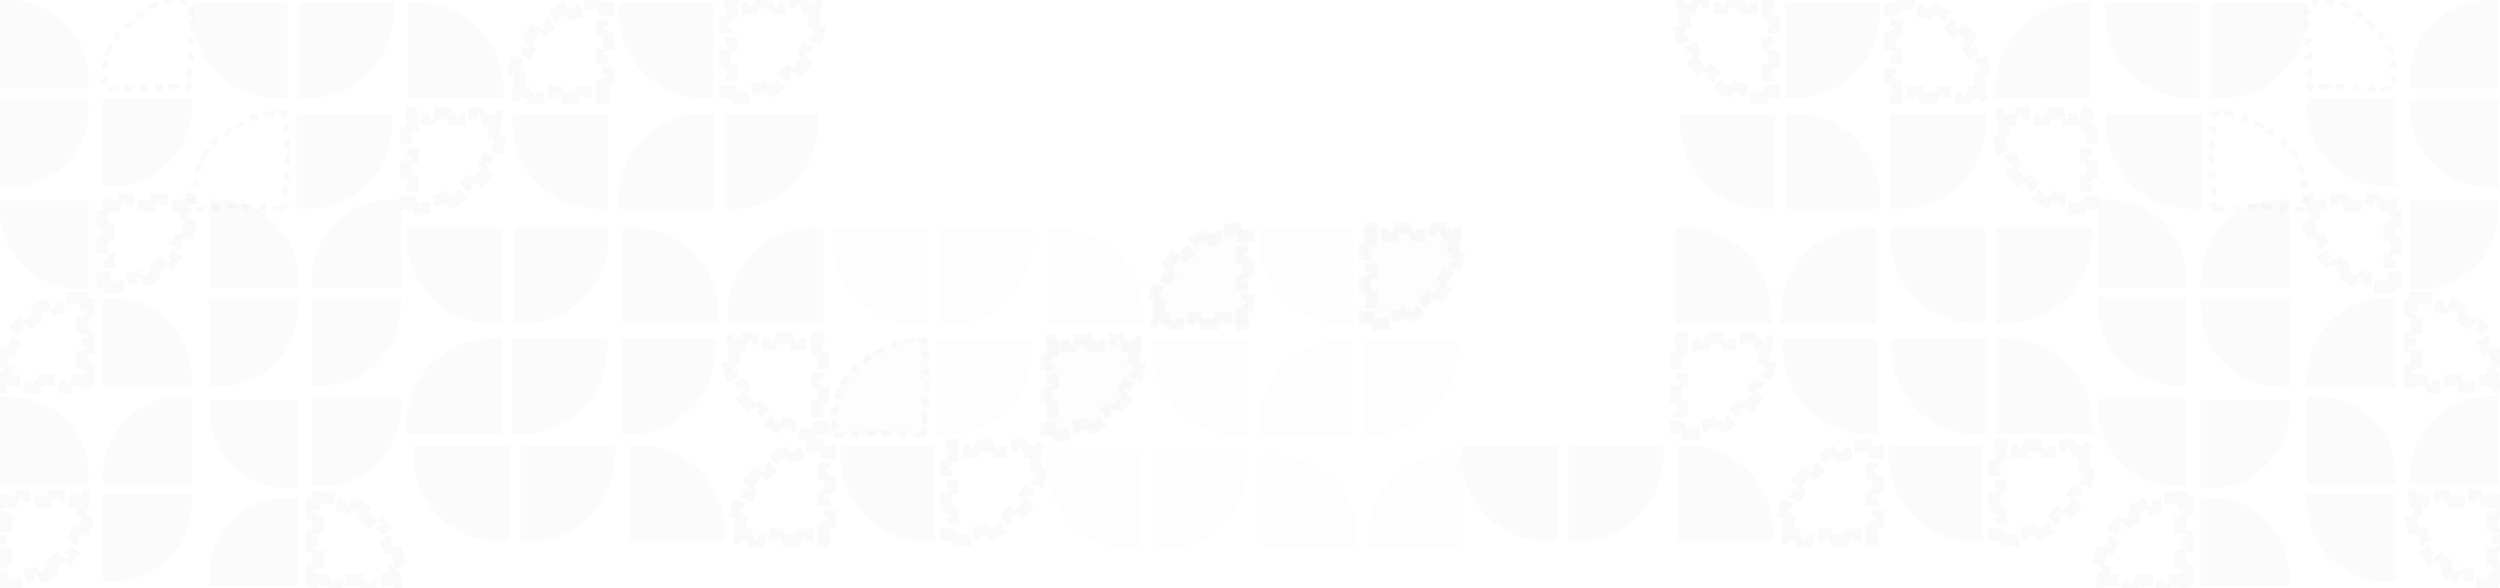 <svg width="1016" height="239" viewBox="0 0 1016 239" fill="none" xmlns="http://www.w3.org/2000/svg">
<g style="mix-blend-mode:plus-lighter" opacity="0.2">
<path fill-rule="evenodd" clip-rule="evenodd" d="M121.074 202.092L121.074 238.194L84.972 238.194L84.972 234.326C84.972 216.523 99.404 202.092 117.206 202.092L121.074 202.092Z" fill="#A3A3A3" fill-opacity="0.2"/>
<path fill-rule="evenodd" clip-rule="evenodd" d="M121.074 198.569L121.074 162.467L84.972 162.467L84.972 166.335C84.972 184.138 99.404 198.569 117.206 198.569L121.074 198.569Z" fill="#A3A3A3" fill-opacity="0.2"/>
<path fill-rule="evenodd" clip-rule="evenodd" d="M84.972 157.184L84.972 121.522L121.074 121.522L121.074 125.343C121.074 142.928 106.643 157.184 88.84 157.184L84.972 157.184Z" fill="#A3A3A3" fill-opacity="0.2"/>
<path fill-rule="evenodd" clip-rule="evenodd" d="M84.972 81.018L84.972 117.12L121.074 117.12L121.074 113.252C121.074 95.449 106.643 81.018 88.84 81.018L84.972 81.018Z" fill="#A3A3A3" fill-opacity="0.2"/>
<path fill-rule="evenodd" clip-rule="evenodd" d="M162.899 81.018L162.899 117.12L126.797 117.12L126.797 113.252C126.797 95.449 141.229 81.018 159.031 81.018L162.899 81.018Z" fill="#A3A3A3" fill-opacity="0.2"/>
<path fill-rule="evenodd" clip-rule="evenodd" d="M126.798 156.744L126.798 120.642L162.9 120.642L162.9 124.51C162.9 142.312 148.468 156.744 130.666 156.744L126.798 156.744Z" fill="#A3A3A3" fill-opacity="0.2"/>
<path fill-rule="evenodd" clip-rule="evenodd" d="M126.798 197.689L126.798 162.027L162.9 162.027L162.9 165.848C162.9 183.433 148.468 197.689 130.666 197.689L126.798 197.689Z" fill="#A3A3A3" fill-opacity="0.2"/>
<path d="M126.798 235.694L128.603 235.694L128.603 236.388L129.298 236.388L129.298 238.194L132.213 238.194L132.213 235.694L135.823 235.694L135.823 238.194L139.434 238.194L139.434 235.694L143.044 235.694L143.044 238.194L146.654 238.194L146.654 235.694L150.265 235.694L150.265 238.194L153.874 238.194L153.874 235.694L157.484 235.694L157.484 238.194L160.4 238.194L160.4 237.226L161.095 237.226L161.095 235.694L162.9 235.694L162.9 235.293L160.4 235.293L160.4 234.326C160.4 233.671 160.379 233.021 160.337 232.377L162.829 232.216C162.737 230.795 162.554 229.4 162.284 228.035L159.834 228.52C159.58 227.237 159.243 225.983 158.83 224.764L161.196 223.961C160.741 222.621 160.2 221.321 159.58 220.066L157.341 221.174C156.764 220.006 156.113 218.881 155.394 217.806L157.469 216.417C156.685 215.246 155.826 214.129 154.899 213.073L153.022 214.721C152.166 213.746 151.246 212.826 150.271 211.97L151.918 210.092C150.862 209.165 149.746 208.305 148.574 207.521L147.185 209.598C146.11 208.879 144.986 208.227 143.818 207.65L144.924 205.411C143.67 204.791 142.371 204.248 141.031 203.794L140.228 206.162C139.009 205.748 137.755 205.412 136.472 205.158L136.956 202.707C135.591 202.437 134.196 202.254 132.775 202.162L132.615 204.654C132.132 204.623 131.646 204.603 131.156 204.596L130.666 204.592L129.699 204.592L129.699 202.092L129.298 202.092L129.298 203.896L127.765 203.896L127.765 204.592L126.798 204.592L126.798 207.507L129.298 207.507L129.298 211.117L126.798 211.117L126.798 214.727L129.298 214.727L129.298 218.338L126.798 218.338L126.798 221.948L129.298 221.948L129.298 225.558L126.798 225.558L126.798 229.168L129.298 229.168L129.298 232.778L126.798 232.778L126.798 235.694Z" stroke="#A3A3A3" stroke-opacity="0.3" stroke-width="5" stroke-dasharray="4 4"/>
<path d="M36.102 154.685L34.297 154.685L34.297 155.379L33.602 155.379L33.602 157.185L30.687 157.185L30.687 154.685L27.077 154.685L27.077 157.185L23.466 157.185L23.466 154.685L19.856 154.685L19.856 157.185L16.246 157.185L16.246 154.685L12.635 154.685L12.635 157.185L9.026 157.185L9.026 154.685L5.416 154.685L5.416 157.185L2.5 157.185L2.5 156.217L1.805 156.217L1.805 154.685L-0 154.685L-0 154.283L2.5 154.283L2.5 153.316C2.5 152.661 2.521 152.011 2.563 151.367L0.071 151.206C0.163 149.785 0.346 148.39 0.616 147.025L3.066 147.511C3.32 146.227 3.656 144.973 4.07 143.755L1.704 142.951C2.158 141.611 2.7 140.311 3.32 139.057L5.559 140.164C6.136 138.997 6.787 137.872 7.506 136.797L5.431 135.407C6.215 134.236 7.074 133.119 8 132.064L9.877 133.712C10.734 132.736 11.653 131.816 12.629 130.96L10.982 129.082C12.038 128.155 13.154 127.296 14.326 126.512L15.715 128.589C16.79 127.869 17.914 127.217 19.081 126.641L17.976 124.401C19.23 123.782 20.529 123.239 21.869 122.784L22.672 125.152C23.891 124.739 25.145 124.402 26.428 124.148L25.944 121.697C27.308 121.427 28.704 121.244 30.125 121.152L30.285 123.645C30.768 123.613 31.254 123.594 31.744 123.586L32.234 123.582L33.201 123.582L33.201 121.082L33.602 121.082L33.602 122.887L35.135 122.887L35.135 123.582L36.102 123.582L36.102 126.497L33.602 126.497L33.602 130.107L36.102 130.107L36.102 133.718L33.602 133.718L33.602 137.328L36.102 137.328L36.102 140.939L33.602 140.939L33.602 144.549L36.102 144.549L36.102 148.158L33.602 148.158L33.602 151.769L36.102 151.769L36.102 154.685Z" stroke="#A3A3A3" stroke-opacity="0.3" stroke-width="5" stroke-dasharray="4 4"/>
<path fill-rule="evenodd" clip-rule="evenodd" d="M36.102 117.56L36.102 81.458L-2.13101e-05 81.458L-2.14792e-05 85.326C-2.22574e-05 103.128 14.432 117.56 32.234 117.56L36.102 117.56Z" fill="#A3A3A3" fill-opacity="0.2"/>
<path fill-rule="evenodd" clip-rule="evenodd" d="M0 76.175L1.55883e-06 40.513L36.102 40.513L36.102 44.334C36.102 61.919 21.67 76.175 3.868 76.175L0 76.175Z" fill="#A3A3A3" fill-opacity="0.2"/>
<path fill-rule="evenodd" clip-rule="evenodd" d="M0 0.008L-1.57807e-06 36.11L36.102 36.11L36.102 32.242C36.102 14.44 21.67 0.008 3.868 0.008L0 0.008Z" fill="#A3A3A3" fill-opacity="0.2"/>
<path d="M77.928 34.305L76.928 34.305L76.928 35.111L76.123 35.111L76.123 36.111L72.513 36.111L72.513 35.111L68.902 35.111L68.902 36.111L65.292 36.111L65.292 35.111L61.682 35.111L61.682 36.111L58.071 36.111L58.071 35.111L54.461 35.111L54.461 36.111L50.852 36.111L50.852 35.111L47.241 35.111L47.241 36.111L43.631 36.111L43.631 35.111L41.825 35.111L41.825 33.209L42.825 33.209L42.825 32.242C42.825 31.555 42.848 30.873 42.892 30.197L41.897 30.132C41.988 28.711 42.171 27.316 42.441 25.951L43.42 26.146C43.687 24.797 44.041 23.479 44.476 22.198L43.529 21.877C43.984 20.537 44.526 19.237 45.145 17.983L46.04 18.425C46.646 17.199 47.33 16.018 48.086 14.889L47.257 14.333C48.041 13.162 48.9 12.045 49.826 10.989L50.576 11.648C51.476 10.623 52.441 9.657 53.466 8.758L52.808 8.008C53.864 7.081 54.98 6.222 56.151 5.438L56.706 6.269C57.835 5.513 59.017 4.828 60.243 4.222L59.802 3.327C61.056 2.708 62.355 2.165 63.694 1.71L64.016 2.657C65.296 2.223 66.614 1.87 67.963 1.603L67.769 0.623C69.134 0.353 70.529 0.17 71.95 0.078L72.014 1.073C72.521 1.041 73.031 1.02 73.545 1.012L74.06 1.008L75.026 1.008L75.026 0.008L76.928 0.008L76.928 1.813L77.928 1.813L77.928 5.423L76.928 5.423L76.928 9.033L77.928 9.033L77.928 12.644L76.928 12.644L76.928 16.254L77.928 16.254L77.928 19.864L76.928 19.864L76.928 23.475L77.928 23.475L77.928 27.084L76.928 27.084L76.928 30.695L77.928 30.695L77.928 34.305Z" stroke="#A3A3A3" stroke-opacity="0.3" stroke-width="2" stroke-dasharray="4 4"/>
<path fill-rule="evenodd" clip-rule="evenodd" d="M41.826 75.734L41.826 39.632L77.928 39.632L77.928 43.5C77.928 61.303 63.496 75.734 45.694 75.734L41.826 75.734Z" fill="#A3A3A3" fill-opacity="0.2"/>
<path d="M1.46881e-06 203.711L1.805 203.711L1.805 203.016L2.5 203.016L2.5 201.211L5.415 201.211L5.415 203.711L9.025 203.711L9.025 201.211L12.636 201.211L12.636 203.711L16.246 203.711L16.246 201.211L19.856 201.211L19.856 203.711L23.467 203.711L23.467 201.211L27.076 201.211L27.076 203.711L30.686 203.711L30.686 201.211L33.602 201.211L33.602 202.178L34.297 202.178L34.297 203.711L36.102 203.711L36.102 204.112L33.602 204.112L33.602 205.079C33.602 205.734 33.581 206.384 33.539 207.028L36.031 207.189C35.939 208.61 35.756 210.005 35.486 211.37L33.036 210.884C32.782 212.168 32.446 213.422 32.032 214.64L34.398 215.444C33.944 216.784 33.402 218.084 32.782 219.339L30.543 218.231C29.966 219.398 29.315 220.523 28.596 221.598L30.671 222.988C29.887 224.159 29.028 225.276 28.102 226.332L26.225 224.683C25.368 225.659 24.448 226.579 23.473 227.435L25.12 229.313C24.064 230.24 22.948 231.099 21.776 231.883L20.387 229.806C19.312 230.526 18.188 231.178 17.02 231.755L18.126 233.994C16.872 234.613 15.573 235.156 14.233 235.611L13.43 233.243C12.211 233.656 10.958 233.993 9.674 234.247L10.158 236.698C8.794 236.968 7.398 237.151 5.978 237.243L5.817 234.751C5.334 234.782 4.848 234.801 4.358 234.809L3.868 234.813L2.901 234.813L2.901 237.313L2.5 237.313L2.5 235.508L0.967 235.508L0.967 234.813L1.09278e-07 234.813L2.36699e-07 231.898L2.5 231.898L2.5 228.288L3.94512e-07 228.288L5.52326e-07 224.677L2.5 224.677L2.5 221.067L7.10139e-07 221.067L8.67953e-07 217.457L2.5 217.457L2.5 213.846L1.02577e-06 213.846L1.18354e-06 210.237L2.5 210.237L2.5 206.627L1.34135e-06 206.627L1.46881e-06 203.711Z" stroke="#A3A3A3" stroke-opacity="0.3" stroke-width="5" stroke-dasharray="4 4"/>
<path fill-rule="evenodd" clip-rule="evenodd" d="M0 161.147L-1.55883e-06 196.808L36.102 196.808L36.102 192.988C36.102 175.402 21.67 161.147 3.868 161.147L0 161.147Z" fill="#A3A3A3" fill-opacity="0.2"/>
<path fill-rule="evenodd" clip-rule="evenodd" d="M77.928 161.147L77.928 196.808L41.826 196.808L41.826 192.988C41.826 175.402 56.257 161.147 74.06 161.147L77.928 161.147Z" fill="#A3A3A3" fill-opacity="0.2"/>
<path fill-rule="evenodd" clip-rule="evenodd" d="M41.826 236.433L41.826 200.771L77.928 200.771L77.928 204.592C77.928 222.177 63.496 236.433 45.694 236.433L41.826 236.433Z" fill="#A3A3A3" fill-opacity="0.2"/>
<path d="M41.826 83.517L43.63 83.517L43.63 83.247L44.326 83.247L44.326 81.017L47.241 81.017L47.241 83.517L50.851 83.517L50.851 81.017L54.461 81.017L54.461 83.517L58.072 83.517L58.072 81.017L61.682 81.017L61.682 83.517L65.293 83.517L65.293 81.017L68.902 81.017L68.902 83.517L72.512 83.517L72.512 81.017L75.428 81.017L75.428 81.972L76.123 81.972L76.123 83.517L77.928 83.517L77.928 83.883L75.428 83.883L75.428 84.839C75.428 85.488 75.407 86.133 75.365 86.771L77.856 86.936C77.763 88.348 77.578 89.734 77.305 91.09L74.856 90.595C74.6 91.868 74.26 93.11 73.842 94.317L76.204 95.133C75.744 96.462 75.198 97.751 74.573 98.994L72.342 97.871C71.762 99.024 71.106 100.134 70.382 101.196L72.447 102.605C71.658 103.762 70.793 104.863 69.862 105.905L68.001 104.239C67.142 105.2 66.22 106.105 65.242 106.948L66.873 108.842C65.816 109.752 64.698 110.595 63.527 111.365L62.155 109.277C61.081 109.983 59.958 110.622 58.792 111.187L59.882 113.435C58.632 114.042 57.337 114.572 56.002 115.016L55.212 112.644C53.999 113.049 52.75 113.378 51.471 113.627L51.947 116.079C50.59 116.342 49.203 116.521 47.791 116.611L47.633 114.118C47.153 114.148 46.668 114.168 46.181 114.176L45.694 114.179L44.727 114.179L44.727 116.679L44.326 116.679L44.326 114.451L42.792 114.451L42.792 114.179L41.826 114.179L41.826 109.993L44.326 109.993L44.326 105.535L41.826 105.535L41.826 101.078L44.326 101.078L44.326 96.62L41.826 96.62L41.826 92.162L44.326 92.162L44.326 87.704L41.826 87.704L41.826 83.517Z" stroke="#A3A3A3" stroke-opacity="0.3" stroke-width="5" stroke-dasharray="4 4"/>
<path fill-rule="evenodd" clip-rule="evenodd" d="M41.826 121.082L41.826 157.184L77.928 157.184L77.928 153.316C77.928 135.514 63.496 121.082 45.694 121.082L41.826 121.082Z" fill="#A3A3A3" fill-opacity="0.2"/>
</g>
<g style="mix-blend-mode:plus-lighter" opacity="0.2">
<path fill-rule="evenodd" clip-rule="evenodd" d="M894.424 202.092L894.424 238.194L930.526 238.194L930.526 234.326C930.526 216.523 916.094 202.092 898.292 202.092L894.424 202.092Z" fill="#A3A3A3" fill-opacity="0.2"/>
<path fill-rule="evenodd" clip-rule="evenodd" d="M894.424 198.569L894.424 162.467L930.526 162.467L930.526 166.335C930.526 184.138 916.094 198.569 898.292 198.569L894.424 198.569Z" fill="#A3A3A3" fill-opacity="0.2"/>
<path fill-rule="evenodd" clip-rule="evenodd" d="M930.526 157.184L930.526 121.522L894.424 121.522L894.424 125.343C894.424 142.928 908.855 157.184 926.658 157.184L930.526 157.184Z" fill="#A3A3A3" fill-opacity="0.2"/>
<path fill-rule="evenodd" clip-rule="evenodd" d="M930.526 81.018L930.526 117.12L894.424 117.12L894.424 113.252C894.424 95.449 908.855 81.018 926.658 81.018L930.526 81.018Z" fill="#A3A3A3" fill-opacity="0.2"/>
<path fill-rule="evenodd" clip-rule="evenodd" d="M852.599 81.018L852.599 117.12L888.701 117.12L888.701 113.252C888.701 95.449 874.269 81.018 856.467 81.018L852.599 81.018Z" fill="#A3A3A3" fill-opacity="0.2"/>
<path fill-rule="evenodd" clip-rule="evenodd" d="M888.7 156.744L888.7 120.642L852.598 120.642L852.598 124.51C852.598 142.312 867.03 156.744 884.832 156.744L888.7 156.744Z" fill="#A3A3A3" fill-opacity="0.2"/>
<path fill-rule="evenodd" clip-rule="evenodd" d="M888.7 197.689L888.7 162.027L852.598 162.027L852.598 165.848C852.598 183.433 867.03 197.689 884.832 197.689L888.7 197.689Z" fill="#A3A3A3" fill-opacity="0.2"/>
<path d="M888.7 235.694L886.896 235.694L886.896 236.388L886.2 236.388L886.2 238.194L883.285 238.194L883.285 235.694L879.675 235.694L879.675 238.194L876.064 238.194L876.064 235.694L872.454 235.694L872.454 238.194L868.844 238.194L868.844 235.694L865.233 235.694L865.233 238.194L861.624 238.194L861.624 235.694L858.014 235.694L858.014 238.194L855.098 238.194L855.098 237.226L854.403 237.226L854.403 235.694L852.598 235.694L852.598 235.293L855.098 235.293L855.098 234.326C855.098 233.671 855.12 233.021 855.161 232.377L852.669 232.216C852.761 230.795 852.944 229.4 853.214 228.035L855.664 228.52C855.918 227.237 856.255 225.983 856.668 224.764L854.302 223.961C854.757 222.621 855.298 221.321 855.918 220.066L858.157 221.174C858.734 220.006 859.385 218.881 860.104 217.806L858.029 216.417C858.813 215.246 859.672 214.129 860.599 213.073L862.476 214.721C863.332 213.746 864.252 212.826 865.228 211.97L863.58 210.092C864.636 209.165 865.752 208.305 866.924 207.521L868.313 209.598C869.388 208.879 870.512 208.227 871.68 207.65L870.574 205.411C871.828 204.791 873.127 204.248 874.467 203.794L875.271 206.162C876.489 205.748 877.743 205.412 879.026 205.158L878.542 202.707C879.907 202.437 881.302 202.254 882.723 202.162L882.883 204.654C883.366 204.623 883.852 204.603 884.342 204.596L884.832 204.592L885.799 204.592L885.799 202.092L886.2 202.092L886.2 203.896L887.733 203.896L887.733 204.592L888.7 204.592L888.7 207.507L886.2 207.507L886.2 211.117L888.7 211.117L888.7 214.727L886.2 214.727L886.2 218.338L888.7 218.338L888.7 221.948L886.2 221.948L886.2 225.558L888.7 225.558L888.7 229.168L886.2 229.168L886.2 232.778L888.7 232.778L888.7 235.694Z" stroke="#A3A3A3" stroke-opacity="0.3" stroke-width="5" stroke-dasharray="4 4"/>
<path d="M979.396 154.685L981.201 154.685L981.201 155.379L981.896 155.379L981.896 157.185L984.811 157.185L984.811 154.685L988.421 154.685L988.421 157.185L992.032 157.185L992.032 154.685L995.642 154.685L995.642 157.185L999.252 157.185L999.252 154.685L1002.86 154.685L1002.86 157.185L1006.47 157.185L1006.47 154.685L1010.08 154.685L1010.08 157.185L1013 157.185L1013 156.217L1013.69 156.217L1013.69 154.685L1015.5 154.685L1015.5 154.283L1013 154.283L1013 153.316C1013 152.661 1012.98 152.011 1012.94 151.367L1015.43 151.206C1015.34 149.785 1015.15 148.39 1014.88 147.025L1012.43 147.511C1012.18 146.227 1011.84 144.973 1011.43 143.755L1013.79 142.951C1013.34 141.611 1012.8 140.311 1012.18 139.057L1009.94 140.164C1009.36 138.997 1008.71 137.872 1007.99 136.797L1010.07 135.407C1009.28 134.236 1008.42 133.119 1007.5 132.064L1005.62 133.712C1004.76 132.736 1003.84 131.816 1002.87 130.96L1004.52 129.082C1003.46 128.155 1002.34 127.296 1001.17 126.512L999.783 128.589C998.708 127.869 997.584 127.217 996.417 126.641L997.522 124.401C996.268 123.782 994.969 123.239 993.629 122.784L992.826 125.152C991.607 124.739 990.354 124.402 989.07 124.148L989.554 121.697C988.19 121.427 986.794 121.244 985.374 121.152L985.213 123.645C984.73 123.613 984.244 123.594 983.754 123.586L983.264 123.582L982.297 123.582L982.297 121.082L981.896 121.082L981.896 122.887L980.363 122.887L980.363 123.582L979.396 123.582L979.396 126.497L981.896 126.497L981.896 130.107L979.396 130.107L979.396 133.718L981.896 133.718L981.896 137.328L979.396 137.328L979.396 140.939L981.896 140.939L981.896 144.549L979.396 144.549L979.396 148.158L981.896 148.158L981.896 151.769L979.396 151.769L979.396 154.685Z" stroke="#A3A3A3" stroke-opacity="0.3" stroke-width="5" stroke-dasharray="4 4"/>
<path fill-rule="evenodd" clip-rule="evenodd" d="M979.396 117.56L979.396 81.458L1015.5 81.458L1015.5 85.326C1015.5 103.128 1001.07 117.56 983.264 117.56L979.396 117.56Z" fill="#A3A3A3" fill-opacity="0.2"/>
<path fill-rule="evenodd" clip-rule="evenodd" d="M1015.5 76.175L1015.5 40.513L979.396 40.513L979.396 44.334C979.396 61.919 993.828 76.175 1011.63 76.175L1015.5 76.175Z" fill="#A3A3A3" fill-opacity="0.2"/>
<path fill-rule="evenodd" clip-rule="evenodd" d="M1015.5 0.008L1015.5 36.11L979.396 36.11L979.396 32.242C979.396 14.44 993.828 0.008 1011.63 0.008L1015.5 0.008Z" fill="#A3A3A3" fill-opacity="0.2"/>
<path d="M937.57 34.305L938.57 34.305L938.57 35.111L939.375 35.111L939.375 36.111L942.985 36.111L942.985 35.111L946.596 35.111L946.596 36.111L950.206 36.111L950.206 35.111L953.816 35.111L953.816 36.111L957.427 36.111L957.427 35.111L961.037 35.111L961.037 36.111L964.646 36.111L964.646 35.111L968.257 35.111L968.257 36.111L971.867 36.111L971.867 35.111L973.673 35.111L973.673 33.209L972.673 33.209L972.673 32.242C972.673 31.555 972.65 30.873 972.606 30.197L973.602 30.132C973.51 28.711 973.327 27.316 973.057 25.951L972.078 26.146C971.811 24.797 971.457 23.479 971.022 22.198L971.969 21.877C971.514 20.537 970.972 19.237 970.353 17.983L969.458 18.425C968.852 17.199 968.168 16.018 967.412 14.889L968.241 14.333C967.457 13.162 966.599 12.045 965.672 10.989L964.922 11.648C964.022 10.623 963.057 9.657 962.032 8.758L962.69 8.008C961.634 7.081 960.518 6.222 959.347 5.438L958.792 6.269C957.663 5.513 956.481 4.828 955.255 4.222L955.696 3.327C954.442 2.708 953.143 2.165 951.804 1.71L951.482 2.657C950.202 2.223 948.884 1.87 947.535 1.603L947.729 0.623C946.364 0.353 944.969 0.17 943.548 0.078L943.484 1.073C942.977 1.041 942.467 1.02 941.953 1.012L941.438 1.008L940.472 1.008L940.472 0.008L938.57 0.008L938.57 1.813L937.57 1.813L937.57 5.423L938.57 5.423L938.57 9.033L937.57 9.033L937.57 12.644L938.57 12.644L938.57 16.254L937.57 16.254L937.57 19.864L938.57 19.864L938.57 23.475L937.57 23.475L937.57 27.084L938.57 27.084L938.57 30.695L937.57 30.695L937.57 34.305Z" stroke="#A3A3A3" stroke-opacity="0.3" stroke-width="2" stroke-dasharray="4 4"/>
<path fill-rule="evenodd" clip-rule="evenodd" d="M973.672 75.734L973.672 39.632L937.57 39.632L937.57 43.5C937.57 61.303 952.002 75.734 969.804 75.734L973.672 75.734Z" fill="#A3A3A3" fill-opacity="0.2"/>
<path d="M1015.5 203.711L1013.69 203.711L1013.69 203.016L1013 203.016L1013 201.211L1010.08 201.211L1010.08 203.711L1006.47 203.711L1006.47 201.211L1002.86 201.211L1002.86 203.711L999.252 203.711L999.252 201.211L995.642 201.211L995.642 203.711L992.031 203.711L992.031 201.211L988.422 201.211L988.422 203.711L984.812 203.711L984.812 201.211L981.896 201.211L981.896 202.178L981.201 202.178L981.201 203.711L979.396 203.711L979.396 204.112L981.896 204.112L981.896 205.079C981.896 205.734 981.917 206.384 981.959 207.028L979.467 207.189C979.559 208.61 979.742 210.005 980.012 211.37L982.462 210.884C982.716 212.168 983.052 213.422 983.466 214.64L981.1 215.444C981.554 216.784 982.096 218.084 982.716 219.339L984.955 218.231C985.532 219.398 986.183 220.523 986.902 221.598L984.827 222.988C985.611 224.159 986.47 225.276 987.396 226.332L989.273 224.683C990.13 225.659 991.05 226.579 992.025 227.435L990.378 229.313C991.434 230.24 992.55 231.099 993.722 231.883L995.111 229.806C996.186 230.526 997.31 231.178 998.478 231.755L997.372 233.994C998.626 234.613 999.925 235.156 1001.26 235.611L1002.07 233.243C1003.29 233.656 1004.54 233.993 1005.82 234.247L1005.34 236.698C1006.7 236.968 1008.1 237.151 1009.52 237.243L1009.68 234.751C1010.16 234.782 1010.65 234.801 1011.14 234.809L1011.63 234.813L1012.6 234.813L1012.6 237.313L1013 237.313L1013 235.508L1014.53 235.508L1014.53 234.813L1015.5 234.813L1015.5 231.898L1013 231.898L1013 228.288L1015.5 228.288L1015.5 224.677L1013 224.677L1013 221.067L1015.5 221.067L1015.5 217.457L1013 217.457L1013 213.846L1015.5 213.846L1015.5 210.237L1013 210.237L1013 206.627L1015.5 206.627L1015.5 203.711Z" stroke="#A3A3A3" stroke-opacity="0.3" stroke-width="5" stroke-dasharray="4 4"/>
<path fill-rule="evenodd" clip-rule="evenodd" d="M1015.5 161.147L1015.5 196.808L979.396 196.808L979.396 192.988C979.396 175.402 993.828 161.147 1011.63 161.147L1015.5 161.147Z" fill="#A3A3A3" fill-opacity="0.2"/>
<path fill-rule="evenodd" clip-rule="evenodd" d="M937.57 161.147L937.57 196.808L973.672 196.808L973.672 192.988C973.672 175.402 959.241 161.147 941.438 161.147L937.57 161.147Z" fill="#A3A3A3" fill-opacity="0.2"/>
<path fill-rule="evenodd" clip-rule="evenodd" d="M973.672 236.433L973.672 200.771L937.57 200.771L937.57 204.592C937.57 222.177 952.002 236.433 969.804 236.433L973.672 236.433Z" fill="#A3A3A3" fill-opacity="0.2"/>
<path d="M973.672 83.517L971.868 83.517L971.868 83.247L971.172 83.247L971.172 81.017L968.257 81.017L968.257 83.517L964.647 83.517L964.647 81.017L961.037 81.017L961.037 83.517L957.426 83.517L957.426 81.017L953.816 81.017L953.816 83.517L950.206 83.517L950.206 81.017L946.596 81.017L946.596 83.517L942.986 83.517L942.986 81.017L940.07 81.017L940.07 81.972L939.375 81.972L939.375 83.517L937.57 83.517L937.57 83.883L940.07 83.883L940.07 84.839C940.07 85.488 940.091 86.133 940.133 86.771L937.642 86.936C937.735 88.348 937.92 89.734 938.193 91.09L940.642 90.595C940.898 91.868 941.239 93.11 941.656 94.317L939.294 95.133C939.754 96.462 940.3 97.751 940.925 98.994L943.156 97.871C943.736 99.024 944.392 100.134 945.116 101.196L943.051 102.605C943.84 103.762 944.705 104.863 945.636 105.905L947.498 104.239C948.356 105.2 949.278 106.105 950.256 106.948L948.625 108.842C949.682 109.752 950.8 110.595 951.971 111.365L953.343 109.277C954.417 109.983 955.54 110.622 956.706 111.187L955.616 113.435C956.866 114.042 958.162 114.572 959.497 115.016L960.286 112.644C961.499 113.049 962.748 113.378 964.027 113.627L963.551 116.079C964.908 116.342 966.295 116.521 967.708 116.611L967.865 114.118C968.345 114.148 968.83 114.168 969.317 114.176L969.804 114.179L970.771 114.179L970.771 116.679L971.172 116.679L971.172 114.451L972.706 114.451L972.706 114.179L973.672 114.179L973.672 109.993L971.172 109.993L971.172 105.535L973.672 105.535L973.672 101.078L971.172 101.078L971.172 96.62L973.672 96.62L973.672 92.162L971.172 92.162L971.172 87.704L973.672 87.704L973.672 83.517Z" stroke="#A3A3A3" stroke-opacity="0.3" stroke-width="5" stroke-dasharray="4 4"/>
<path fill-rule="evenodd" clip-rule="evenodd" d="M973.672 121.082L973.672 157.184L937.57 157.184L937.57 153.316C937.57 135.514 952.002 121.082 969.804 121.082L973.672 121.082Z" fill="#A3A3A3" fill-opacity="0.2"/>
</g>
<g style="mix-blend-mode:plus-lighter" opacity="0.2">
<path fill-rule="evenodd" clip-rule="evenodd" d="M295.62 131.382H334.498V92.505H330.332C311.161 92.505 295.62 108.046 295.62 127.217V131.382Z" fill="#A3A3A3" fill-opacity="0.2"/>
<path fill-rule="evenodd" clip-rule="evenodd" d="M291.827 131.382H252.95V92.505H257.115C276.286 92.505 291.827 108.046 291.827 127.217V131.382Z" fill="#A3A3A3" fill-opacity="0.2"/>
<path fill-rule="evenodd" clip-rule="evenodd" d="M247.26 92.505H208.857V131.382H212.971C231.909 131.382 247.26 115.841 247.26 96.67V92.505Z" fill="#A3A3A3" fill-opacity="0.2"/>
<path fill-rule="evenodd" clip-rule="evenodd" d="M165.238 92.505H204.115V131.382H199.95C180.779 131.382 165.238 115.841 165.238 96.67V92.505Z" fill="#A3A3A3" fill-opacity="0.2"/>
<path fill-rule="evenodd" clip-rule="evenodd" d="M165.238 176.423H204.115V137.546H199.95C180.779 137.546 165.238 153.087 165.238 172.258V176.423Z" fill="#A3A3A3" fill-opacity="0.2"/>
<path fill-rule="evenodd" clip-rule="evenodd" d="M246.786 137.546H207.909V176.423H212.074C231.245 176.423 246.786 160.882 246.786 141.711V137.546Z" fill="#A3A3A3" fill-opacity="0.2"/>
<path fill-rule="evenodd" clip-rule="evenodd" d="M290.879 137.546H252.475V176.423H256.59C275.527 176.423 290.879 160.882 290.879 141.711V137.546Z" fill="#A3A3A3" fill-opacity="0.2"/>
<path d="M331.998 137.546V139.49H332.554V140.046H334.498V143.378H331.998V147.266H334.498V151.153H331.998V155.041H334.498V158.929H331.998V162.816H334.498V166.704H331.998V170.592H334.498V173.924H333.456V174.479H331.998V176.424H331.374V173.924H330.332C329.725 173.924 329.121 173.907 328.522 173.874L328.385 176.367C327.074 176.295 325.783 176.148 324.515 175.934L324.931 173.473C323.733 173.27 322.558 173.003 321.41 172.673L320.719 175.073C319.463 174.712 318.238 174.282 317.045 173.787L318.003 171.48C316.886 171.017 315.8 170.492 314.75 169.911L313.538 172.096C312.399 171.465 311.299 170.774 310.243 170.023L311.692 167.986C310.709 167.287 309.766 166.534 308.868 165.731L307.203 167.593C306.235 166.727 305.316 165.808 304.45 164.84L306.312 163.175C305.51 162.277 304.757 161.335 304.058 160.351L302.02 161.799C301.269 160.743 300.578 159.642 299.947 158.503L302.133 157.294C301.551 156.244 301.027 155.158 300.563 154.041L298.256 154.998C297.761 153.805 297.33 152.58 296.969 151.324L299.371 150.634C299.041 149.485 298.772 148.31 298.57 147.112L296.107 147.527C295.894 146.259 295.747 144.969 295.675 143.658L298.17 143.52C298.153 143.221 298.141 142.921 298.133 142.619L298.12 141.711V140.67H295.62V140.046H297.564V138.587H298.12V137.546H301.452V140.046H305.34V137.546H309.228V140.046H313.115V137.546H317.003V140.046H320.891V137.546H324.778V140.046H328.666V137.546H331.998Z" stroke="#A3A3A3" stroke-opacity="0.3" stroke-width="5" stroke-dasharray="4 4"/>
<path d="M244.76 39.878V37.933H245.316V37.378H247.26V34.046H244.76V30.158H247.26V26.27H244.76V22.383H247.26V18.495H244.76V14.607H247.26V10.72H244.76V6.832H247.26V3.5H246.218V2.944H244.76V1H244.136V3.5H243.094C242.487 3.5 241.883 3.516 241.285 3.55L241.147 1.056C239.836 1.129 238.545 1.275 237.277 1.489L237.693 3.951C236.495 4.153 235.321 4.421 234.172 4.751L233.481 2.35C232.226 2.711 231 3.142 229.807 3.637L230.765 5.943C229.648 6.406 228.562 6.931 227.512 7.512L226.3 5.328C225.162 5.959 224.061 6.65 223.005 7.4L224.455 9.437C223.471 10.136 222.528 10.889 221.63 11.692L219.965 9.831C218.997 10.697 218.078 11.616 217.212 12.584L219.075 14.249C218.272 15.146 217.519 16.089 216.82 17.072L214.782 15.625C214.031 16.681 213.34 17.782 212.709 18.921L214.895 20.13C214.314 21.18 213.789 22.265 213.326 23.383L211.018 22.426C210.523 23.618 210.092 24.844 209.731 26.099L212.133 26.79C211.803 27.938 211.535 29.114 211.333 30.311L208.87 29.896C208.656 31.164 208.509 32.455 208.437 33.765L210.932 33.903C210.916 34.202 210.903 34.503 210.895 34.804L210.882 35.713V36.754H208.382V37.378H210.327V38.837H210.882V39.878H214.214V37.378H218.102V39.878H221.99V37.378H225.877V39.878H229.765V37.378H233.653V39.878L237.541 39.878V37.378L241.428 37.378V39.878H244.76Z" stroke="#A3A3A3" stroke-opacity="0.3" stroke-width="5" stroke-dasharray="4 4"/>
<path fill-rule="evenodd" clip-rule="evenodd" d="M204.589 39.878L165.712 39.878V1H169.877C189.048 1 204.589 16.541 204.589 35.712V39.878Z" fill="#A3A3A3" fill-opacity="0.2"/>
<path fill-rule="evenodd" clip-rule="evenodd" d="M160.022 1L121.619 1V39.878H125.734C144.671 39.878 160.022 24.337 160.022 5.166V1Z" fill="#A3A3A3" fill-opacity="0.2"/>
<path fill-rule="evenodd" clip-rule="evenodd" d="M78 1L116.878 1V39.878H112.712C93.541 39.878 78 24.337 78 5.166V1Z" fill="#A3A3A3" fill-opacity="0.2"/>
<path d="M114.934 84.919V83.919H115.878V82.974H116.878V79.087H115.878V75.199H116.878V71.311H115.878V67.424H116.878V63.536H115.878V59.648H116.878V55.761H115.878V51.873H116.878V47.985H115.878V47.041H115.836V46.041H113.754V47.041H112.712C112.077 47.041 111.446 47.059 110.82 47.094L110.765 46.097C109.454 46.17 108.163 46.316 106.895 46.53L107.062 47.513C105.808 47.724 104.577 48.005 103.375 48.35L103.099 47.391C101.843 47.752 100.617 48.183 99.425 48.678L99.808 49.598C98.638 50.083 97.502 50.633 96.403 51.241L95.918 50.369C94.779 51 93.679 51.691 92.623 52.441L93.203 53.256C92.174 53.987 91.187 54.775 90.248 55.615L89.583 54.872C88.615 55.738 87.696 56.657 86.83 57.625L87.574 58.29C86.734 59.229 85.946 60.215 85.215 61.244L84.399 60.666C83.649 61.722 82.958 62.823 82.327 63.962L83.2 64.444C82.592 65.543 82.043 66.68 81.558 67.849L80.636 67.467C80.141 68.659 79.71 69.885 79.349 71.14L80.31 71.416C79.964 72.618 79.683 73.849 79.472 75.102L78.487 74.937C78.273 76.205 78.127 77.496 78.055 78.806L79.052 78.861C79.034 79.174 79.021 79.488 79.013 79.803L79 80.754V81.795H78V83.878H79V83.919H79.944V84.919H83.832V83.919H87.72V84.919H91.607V83.919H95.495V84.919H99.383V83.919H103.271V84.919H107.158V83.919H111.046V84.919H114.934Z" stroke="#A3A3A3" stroke-opacity="0.3" stroke-width="2" stroke-dasharray="4 4"/>
<path fill-rule="evenodd" clip-rule="evenodd" d="M159.548 46.041L120.67 46.041V84.919H124.836C144.007 84.919 159.548 69.378 159.548 50.207V46.041Z" fill="#A3A3A3" fill-opacity="0.2"/>
<path d="M297.171 1V2.944H296.615V3.5L294.671 3.5V6.832H297.171V10.72H294.671V14.607H297.171V18.495H294.671V22.383H297.171V26.271H294.671V30.158H297.171V34.046H294.671V37.378H295.713V37.934H297.171V39.878H297.795V37.378H298.837C299.444 37.378 300.048 37.361 300.646 37.328L300.784 39.821C302.095 39.749 303.386 39.603 304.654 39.389L304.238 36.927C305.436 36.725 306.611 36.457 307.759 36.127L308.45 38.527C309.706 38.166 310.931 37.736 312.124 37.241L311.166 34.935C312.283 34.471 313.369 33.947 314.419 33.365L315.631 35.55C316.77 34.919 317.87 34.228 318.926 33.478L317.477 31.441C318.46 30.741 319.403 29.988 320.301 29.186L321.966 31.047C322.934 30.181 323.853 29.262 324.719 28.294L322.856 26.629C323.659 25.732 324.412 24.789 325.111 23.806L327.149 25.253C327.9 24.197 328.591 23.096 329.222 21.957L327.036 20.748C327.618 19.698 328.142 18.612 328.605 17.495L330.913 18.452C331.408 17.259 331.839 16.034 332.2 14.778L329.798 14.088C330.128 12.94 330.397 11.764 330.599 10.566L333.062 10.982C333.275 9.714 333.422 8.423 333.494 7.112L330.999 6.975C331.016 6.675 331.028 6.375 331.036 6.073L331.049 5.165V4.124H333.549V3.5L331.604 3.5V2.041H331.049V1L327.717 1V3.5L323.829 3.5V1L319.941 1V3.5L316.054 3.5V1L312.166 1V3.5L308.278 3.5V1L304.391 1V3.5L300.503 3.5V1L297.171 1Z" stroke="#A3A3A3" stroke-opacity="0.3" stroke-width="5" stroke-dasharray="4 4"/>
<path fill-rule="evenodd" clip-rule="evenodd" d="M251.527 1L289.93 1V39.878H285.816C266.878 39.878 251.527 24.337 251.527 5.166V1Z" fill="#A3A3A3" fill-opacity="0.2"/>
<path fill-rule="evenodd" clip-rule="evenodd" d="M251.527 84.919H289.93V46.041H285.816C266.878 46.041 251.527 61.582 251.527 80.753V84.919Z" fill="#A3A3A3" fill-opacity="0.2"/>
<path fill-rule="evenodd" clip-rule="evenodd" d="M332.601 46.041L294.197 46.041V84.919H298.312C317.249 84.919 332.601 69.378 332.601 50.207V46.041Z" fill="#A3A3A3" fill-opacity="0.2"/>
<path d="M167.737 46.041V47.986H167.157V48.541H165.237V51.873H167.737V55.761L165.237 55.761V59.649L167.737 59.649V63.536H165.237V67.424H167.737V71.312H165.237V75.199H167.737V79.087H165.237V82.419H166.266V82.975H167.737V84.919H168.323V82.419H169.352C169.954 82.419 170.553 82.402 171.146 82.368L171.287 84.862C172.59 84.788 173.873 84.641 175.133 84.424L174.709 81.964C175.896 81.76 177.061 81.489 178.199 81.156L178.902 83.552C180.148 83.187 181.363 82.753 182.546 82.253L181.573 79.952C182.678 79.486 183.753 78.958 184.791 78.372L186.019 80.547C187.145 79.912 188.233 79.215 189.276 78.459L187.81 76.436C188.78 75.734 189.71 74.977 190.595 74.171L192.278 76.018C193.232 75.149 194.136 74.227 194.988 73.256L193.11 71.609C193.899 70.71 194.639 69.767 195.326 68.782L197.376 70.212C198.112 69.157 198.791 68.058 199.409 66.92L197.215 65.728C197.784 64.68 198.298 63.597 198.752 62.483L201.065 63.424C201.549 62.236 201.971 61.015 202.324 59.765L199.918 59.087C200.241 57.944 200.503 56.773 200.7 55.581L203.165 55.989C203.374 54.728 203.516 53.444 203.587 52.141L201.092 52.007C201.108 51.709 201.12 51.41 201.128 51.11L201.141 50.206V49.165H203.641V48.541H201.721V47.082H201.141V46.041H197.88V48.541H194.04V46.041H190.199V48.541H186.359V46.041H182.519V48.541H178.679V46.041H174.838V48.541L170.998 48.541V46.041H167.737Z" stroke="#A3A3A3" stroke-opacity="0.3" stroke-width="5" stroke-dasharray="4 4"/>
<path fill-rule="evenodd" clip-rule="evenodd" d="M208.382 46.041L247.26 46.041V84.919H243.094C223.923 84.919 208.382 69.378 208.382 50.207V46.041Z" fill="#A3A3A3" fill-opacity="0.2"/>
</g>
<g style="mix-blend-mode:plus-lighter" opacity="0.2">
<path d="M760.76 219.878V217.933H761.315V217.378H763.26V214.046H760.76V210.158H763.26V206.27H760.76V202.383H763.26V198.495H760.76V194.607H763.26V190.72H760.76V186.832H763.26V183.5H762.218V182.944H760.76V181H760.136V183.5H759.094C758.486 183.5 757.883 183.517 757.284 183.55L757.146 181.056C755.836 181.129 754.545 181.275 753.276 181.489L753.692 183.951C752.495 184.153 751.32 184.421 750.172 184.751L749.48 182.35C748.225 182.711 746.999 183.142 745.807 183.637L746.765 185.943C745.648 186.406 744.562 186.931 743.512 187.513L742.3 185.328C741.161 185.959 740.061 186.65 739.005 187.4L740.454 189.437C739.471 190.136 738.527 190.89 737.63 191.692L735.965 189.831C734.997 190.697 734.078 191.616 733.212 192.584L735.074 194.249C734.272 195.146 733.518 196.089 732.819 197.072L730.781 195.625C730.031 196.681 729.34 197.782 728.709 198.921L730.895 200.13C730.313 201.18 729.788 202.265 729.325 203.383L727.018 202.426C726.523 203.618 726.092 204.844 725.73 206.099L728.133 206.79C727.803 207.938 727.534 209.114 727.332 210.311L724.869 209.896C724.655 211.164 724.509 212.455 724.437 213.765L726.932 213.903C726.915 214.202 726.903 214.503 726.895 214.805L726.882 215.713V216.754H724.382V217.378H726.326V218.837H726.882V219.878H730.214V217.378H734.102V219.878H737.989V217.378H741.877V219.878H745.765V217.378H749.652V219.878H753.54V217.378H757.428V219.878H760.76Z" stroke="#A3A3A3" stroke-opacity="0.3" stroke-width="5" stroke-dasharray="4 4"/>
<path fill-rule="evenodd" clip-rule="evenodd" d="M720.589 219.878H681.711V181H685.877C705.048 181 720.589 196.541 720.589 215.712V219.878Z" fill="#A3A3A3" fill-opacity="0.2"/>
<path fill-rule="evenodd" clip-rule="evenodd" d="M676.022 181H637.619V219.878H641.733C660.67 219.878 676.022 204.337 676.022 185.166V181Z" fill="#A3A3A3" fill-opacity="0.2"/>
<path fill-rule="evenodd" clip-rule="evenodd" d="M594 181H632.878V219.878H628.712C609.541 219.878 594 204.337 594 185.166V181Z" fill="#A3A3A3" fill-opacity="0.2"/>
<path d="M813.171 181V182.944H812.615V183.5H810.671V186.832H813.171V190.72H810.671V194.608H813.171V198.495H810.671V202.383H813.171V206.271H810.671V210.158H813.171V214.046H810.671V217.378H811.713V217.934H813.171V219.878H813.795V217.378H814.837C815.444 217.378 816.048 217.361 816.646 217.328L816.784 219.821C818.095 219.749 819.386 219.603 820.654 219.389L820.238 216.927C821.436 216.725 822.611 216.457 823.759 216.127L824.45 218.527C825.706 218.166 826.931 217.736 828.124 217.241L827.166 214.935C828.283 214.471 829.369 213.947 830.419 213.365L831.631 215.55C832.77 214.919 833.87 214.228 834.926 213.478L833.477 211.441C834.46 210.741 835.403 209.988 836.301 209.186L837.966 211.047C838.934 210.181 839.853 209.262 840.719 208.294L838.856 206.629C839.659 205.732 840.412 204.789 841.111 203.806L843.149 205.253C843.9 204.197 844.591 203.096 845.222 201.957L843.036 200.748C843.618 199.698 844.142 198.612 844.605 197.495L846.913 198.452C847.408 197.26 847.839 196.034 848.2 194.778L845.798 194.088C846.128 192.94 846.397 191.764 846.599 190.567L849.062 190.982C849.275 189.714 849.422 188.423 849.494 187.112L846.999 186.975C847.016 186.675 847.028 186.375 847.036 186.073L847.049 185.165V184.124H849.549V183.5H847.604V182.041H847.049V181H843.717V183.5H839.829V181H835.941V183.5H832.054V181H828.166V183.5H824.278V181H820.391V183.5H816.503V181H813.171Z" stroke="#A3A3A3" stroke-opacity="0.3" stroke-width="5" stroke-dasharray="4 4"/>
<path fill-rule="evenodd" clip-rule="evenodd" d="M767.526 181H805.93V219.878H801.815C782.878 219.878 767.526 204.337 767.526 185.166V181Z" fill="#A3A3A3" fill-opacity="0.2"/>
</g>
<g style="mix-blend-mode:plus-lighter" opacity="0.2">
<path d="M334.76 219.878V217.933H335.315V217.378H337.26V214.046H334.76V210.158H337.26V206.27H334.76V202.383H337.26V198.495H334.76V194.607H337.26V190.719H334.76V186.832H337.26V183.5H336.218V182.944H334.76V181H334.136V183.5H333.094C332.486 183.5 331.883 183.516 331.284 183.55L331.146 181.056C329.836 181.129 328.545 181.275 327.276 181.489L327.692 183.951C326.495 184.153 325.32 184.42 324.172 184.751L323.48 182.35C322.225 182.711 320.999 183.142 319.807 183.636L320.765 185.943C319.648 186.406 318.562 186.931 317.512 187.512L316.3 185.328C315.161 185.959 314.061 186.65 313.005 187.4L314.454 189.437C313.471 190.136 312.527 190.889 311.63 191.692L309.965 189.831C308.997 190.697 308.078 191.616 307.212 192.584L309.074 194.249C308.272 195.146 307.518 196.089 306.819 197.072L304.781 195.625C304.031 196.681 303.34 197.782 302.709 198.921L304.895 200.13C304.313 201.18 303.788 202.265 303.325 203.383L301.018 202.426C300.523 203.618 300.092 204.844 299.73 206.099L302.133 206.79C301.803 207.938 301.534 209.114 301.332 210.311L298.869 209.896C298.655 211.164 298.509 212.455 298.437 213.765L300.932 213.903C300.915 214.202 300.903 214.503 300.895 214.804L300.882 215.713V216.754H298.382V217.378H300.326V218.837H300.882V219.878H304.214V217.378H308.102V219.878H311.989V217.378H315.877V219.878H319.765V217.378H323.652V219.878H327.54V217.378H331.428V219.878H334.76Z" stroke="#A3A3A3" stroke-opacity="0.3" stroke-width="5" stroke-dasharray="4 4"/>
<path fill-rule="evenodd" clip-rule="evenodd" d="M294.589 219.878H255.711V181H259.877C279.048 181 294.589 196.541 294.589 215.712V219.878Z" fill="#A3A3A3" fill-opacity="0.2"/>
<path fill-rule="evenodd" clip-rule="evenodd" d="M250.022 181H211.619V219.878H215.733C234.67 219.878 250.022 204.336 250.022 185.165V181Z" fill="#A3A3A3" fill-opacity="0.2"/>
<path fill-rule="evenodd" clip-rule="evenodd" d="M168 181H206.878V219.878H202.712C183.541 219.878 168 204.336 168 185.165V181Z" fill="#A3A3A3" fill-opacity="0.2"/>
<path d="M387.171 181V182.944H386.615V183.5H384.671V186.832H387.171V190.72H384.671V194.607H387.171V198.495H384.671V202.383H387.171V206.271H384.671V210.158H387.171V214.046H384.671V217.378H385.713V217.934H387.171V219.878H387.795V217.378H388.837C389.444 217.378 390.048 217.361 390.646 217.328L390.784 219.821C392.095 219.749 393.386 219.603 394.654 219.389L394.238 216.927C395.436 216.725 396.611 216.457 397.759 216.127L398.45 218.527C399.706 218.166 400.931 217.736 402.124 217.241L401.166 214.935C402.283 214.471 403.369 213.947 404.419 213.365L405.631 215.55C406.77 214.919 407.87 214.228 408.926 213.478L407.477 211.44C408.46 210.741 409.403 209.988 410.301 209.186L411.966 211.047C412.934 210.181 413.853 209.262 414.719 208.294L412.856 206.629C413.659 205.731 414.412 204.789 415.111 203.806L417.149 205.253C417.9 204.197 418.591 203.096 419.222 201.957L417.036 200.748C417.618 199.698 418.142 198.612 418.605 197.495L420.913 198.452C421.408 197.259 421.839 196.034 422.2 194.778L419.798 194.088C420.128 192.939 420.397 191.764 420.599 190.566L423.062 190.981C423.275 189.714 423.422 188.423 423.494 187.112L420.999 186.975C421.016 186.675 421.028 186.375 421.036 186.073L421.049 185.165V184.124H423.549V183.5H421.604V182.041H421.049V181H417.717V183.5H413.829V181H409.941V183.5H406.054V181H402.166V183.5H398.278V181H394.391V183.5H390.503V181H387.171Z" stroke="#A3A3A3" stroke-opacity="0.3" stroke-width="5" stroke-dasharray="4 4"/>
<path fill-rule="evenodd" clip-rule="evenodd" d="M341.526 181H379.93V219.878H375.815C356.878 219.878 341.526 204.336 341.526 185.165V181Z" fill="#A3A3A3" fill-opacity="0.2"/>
</g>
<g style="mix-blend-mode:plus-lighter" opacity="0.2">
<path fill-rule="evenodd" clip-rule="evenodd" d="M555.62 223.382H594.498V184.505H590.332C571.161 184.505 555.62 200.046 555.62 219.217V223.382Z" fill="#A3A3A3" fill-opacity="0.1"/>
<path fill-rule="evenodd" clip-rule="evenodd" d="M551.827 223.382H512.949V184.505H517.115C536.286 184.505 551.827 200.046 551.827 219.217V223.382Z" fill="#A3A3A3" fill-opacity="0.1"/>
<path fill-rule="evenodd" clip-rule="evenodd" d="M507.26 184.505H468.856V223.382H472.971C491.908 223.382 507.26 207.841 507.26 188.67V184.505Z" fill="#A3A3A3" fill-opacity="0.1"/>
<path fill-rule="evenodd" clip-rule="evenodd" d="M425.238 184.505H464.115V223.382H459.95C440.779 223.382 425.238 207.841 425.238 188.67V184.505Z" fill="#A3A3A3" fill-opacity="0.1"/>
<path fill-rule="evenodd" clip-rule="evenodd" d="M468.382 131.878H507.26V93H503.094C483.923 93 468.382 108.541 468.382 127.712V131.878Z" fill="#A3A3A3" fill-opacity="0.1"/>
<path d="M504.76 131.878V129.933H505.316V129.378H507.26V126.046H504.76V122.158H507.26V118.27H504.76V114.383H507.26V110.495H504.76V106.607H507.26V102.72H504.76V98.832H507.26V95.5H506.218V94.944H504.76V93H504.136V95.5H503.094C502.487 95.5 501.883 95.516 501.285 95.55L501.147 93.056C499.836 93.129 498.545 93.275 497.277 93.489L497.693 95.951C496.495 96.153 495.321 96.421 494.172 96.751L493.481 94.35C492.226 94.712 491 95.142 489.807 95.636L490.765 97.943C489.648 98.406 488.562 98.931 487.512 99.513L486.3 97.328C485.162 97.959 484.061 98.65 483.005 99.4L484.455 101.437C483.471 102.136 482.528 102.89 481.63 103.692L479.965 101.831C478.997 102.697 478.078 103.616 477.212 104.584L479.075 106.249C478.272 107.146 477.519 108.089 476.82 109.072L474.782 107.625C474.031 108.681 473.34 109.782 472.709 110.921L474.895 112.13C474.314 113.18 473.789 114.265 473.326 115.383L471.018 114.426C470.523 115.618 470.092 116.844 469.731 118.099L472.133 118.79C471.803 119.938 471.535 121.114 471.333 122.311L468.87 121.896C468.656 123.164 468.509 124.455 468.437 125.765L470.932 125.903C470.916 126.202 470.903 126.503 470.895 126.805L470.882 127.713V128.754H468.382V129.378H470.327V130.837H470.882V131.878H474.214V129.378H478.102V131.878H481.99V129.378H485.877V131.878H489.765V129.378H493.653V131.878H497.541V129.378H501.428V131.878H504.76Z" stroke="#A3A3A3" stroke-opacity="0.3" stroke-width="5" stroke-dasharray="4 4"/>
<path fill-rule="evenodd" clip-rule="evenodd" d="M464.589 131.878H425.712V93H429.877C449.048 93 464.589 108.541 464.589 127.712V131.878Z" fill="#A3A3A3" fill-opacity="0.1"/>
<path fill-rule="evenodd" clip-rule="evenodd" d="M420.022 93H381.619V131.878H385.734C404.671 131.878 420.022 116.336 420.022 97.165V93Z" fill="#A3A3A3" fill-opacity="0.1"/>
<path fill-rule="evenodd" clip-rule="evenodd" d="M338 93H376.878V131.878H372.712C353.541 131.878 338 116.336 338 97.165V93Z" fill="#A3A3A3" fill-opacity="0.1"/>
<path fill-rule="evenodd" clip-rule="evenodd" d="M338 176.919H376.878V138.041H372.712C353.541 138.041 338 153.582 338 172.753V176.919Z" fill="#A3A3A3" fill-opacity="0.1"/>
<path d="M374.934 176.919V175.919H375.878V174.974H376.878V171.087H375.878V167.199H376.878V163.311H375.878V159.424H376.878V155.536H375.878V151.648H376.878V147.761H375.878V143.873H376.878V139.985H375.878V139.041H375.836V138.041H373.754V139.041H372.712C372.077 139.041 371.446 139.059 370.82 139.094L370.765 138.097C369.454 138.17 368.163 138.316 366.895 138.53L367.062 139.513C365.808 139.724 364.577 140.005 363.375 140.35L363.099 139.391C361.843 139.753 360.617 140.183 359.425 140.678L359.808 141.598C358.638 142.083 357.502 142.633 356.403 143.241L355.918 142.369C354.779 143 353.679 143.691 352.623 144.441L353.203 145.256C352.174 145.987 351.187 146.775 350.248 147.615L349.583 146.872C348.615 147.738 347.696 148.657 346.83 149.625L347.574 150.29C346.735 151.229 345.946 152.215 345.215 153.244L344.399 152.666C343.649 153.722 342.958 154.823 342.327 155.962L343.2 156.444C342.592 157.543 342.043 158.68 341.558 159.849L340.636 159.467C340.141 160.659 339.71 161.885 339.349 163.14L340.31 163.416C339.964 164.618 339.683 165.849 339.472 167.102L338.487 166.937C338.273 168.205 338.127 169.496 338.055 170.806L339.052 170.861C339.034 171.174 339.021 171.488 339.013 171.804L339 172.754V173.795H338V175.878H339V175.919H339.944V176.919H343.832V175.919H347.72V176.919H351.607V175.919H355.495V176.919H359.383V175.919H363.271V176.919H367.158V175.919H371.046V176.919H374.934Z" stroke="#A3A3A3" stroke-opacity="0.3" stroke-width="2" stroke-dasharray="4 4"/>
<path fill-rule="evenodd" clip-rule="evenodd" d="M419.548 138.041H380.67V176.919H384.836C404.007 176.919 419.548 161.378 419.548 142.207V138.041Z" fill="#A3A3A3" fill-opacity="0.1"/>
<path fill-rule="evenodd" clip-rule="evenodd" d="M593.549 93H554.671V131.878H558.837C578.008 131.878 593.549 116.336 593.549 97.165V93Z" fill="#A3A3A3" fill-opacity="0.1"/>
<path d="M557.171 93V94.944H556.615V95.5H554.671V98.832H557.171V102.72H554.671V106.607H557.171V110.495H554.671V114.383H557.171V118.271H554.671V122.158H557.171V126.046H554.671V129.378H555.713V129.934H557.171V131.878H557.795V129.378H558.837C559.444 129.378 560.048 129.361 560.646 129.328L560.784 131.821C562.095 131.749 563.386 131.603 564.654 131.389L564.238 128.927C565.436 128.725 566.611 128.457 567.759 128.127L568.45 130.527C569.706 130.166 570.931 129.736 572.124 129.241L571.166 126.935C572.283 126.471 573.369 125.947 574.419 125.365L575.631 127.55C576.77 126.919 577.87 126.228 578.926 125.478L577.477 123.44C578.46 122.741 579.403 121.988 580.301 121.186L581.966 123.047C582.934 122.181 583.853 121.262 584.719 120.294L582.856 118.629C583.659 117.731 584.412 116.789 585.111 115.806L587.149 117.253C587.9 116.197 588.591 115.096 589.222 113.957L587.036 112.748C587.618 111.698 588.142 110.612 588.605 109.495L590.913 110.452C591.408 109.259 591.839 108.034 592.2 106.778L589.798 106.088C590.128 104.94 590.397 103.764 590.599 102.566L593.062 102.982C593.275 101.714 593.422 100.423 593.494 99.112L590.999 98.975C591.016 98.675 591.028 98.375 591.036 98.073L591.049 97.165V96.124H593.549V95.5H591.604V94.041H591.049V93H587.717V95.5H583.829V93H579.941V95.5H576.054V93H572.166V95.5H568.278V93H564.391V95.5H560.503V93H557.171Z" stroke="#A3A3A3" stroke-opacity="0.3" stroke-width="5" stroke-dasharray="4 4"/>
<path fill-rule="evenodd" clip-rule="evenodd" d="M511.527 93H549.93V131.878H545.816C526.878 131.878 511.527 116.336 511.527 97.165V93Z" fill="#A3A3A3" fill-opacity="0.1"/>
<path fill-rule="evenodd" clip-rule="evenodd" d="M511.527 176.919H549.93V138.041H545.816C526.878 138.041 511.527 153.582 511.527 172.753V176.919Z" fill="#A3A3A3" fill-opacity="0.1"/>
<path fill-rule="evenodd" clip-rule="evenodd" d="M592.601 138.041H554.197V176.919H558.312C577.249 176.919 592.601 161.378 592.601 142.207V138.041Z" fill="#A3A3A3" fill-opacity="0.1"/>
<path fill-rule="evenodd" clip-rule="evenodd" d="M463.641 138.041H425.237V176.919H429.352C448.289 176.919 463.641 161.378 463.641 142.207V138.041Z" fill="#A3A3A3" fill-opacity="0.1"/>
<path d="M427.737 138.041V139.986H427.157V140.541H425.237V143.873H427.737V147.761H425.237V151.649H427.737V155.536H425.237V159.424H427.737V163.312H425.237V167.199H427.737V171.087H425.237V174.419H426.266V174.975H427.737V176.919H428.323V174.419H429.352C429.954 174.419 430.553 174.402 431.146 174.368L431.287 176.862C432.59 176.788 433.873 176.641 435.133 176.424L434.709 173.964C435.896 173.76 437.061 173.489 438.199 173.155L438.902 175.552C440.148 175.187 441.363 174.753 442.546 174.253L441.573 171.952C442.678 171.486 443.753 170.958 444.791 170.372L446.019 172.547C447.145 171.912 448.233 171.215 449.276 170.459L447.81 168.436C448.78 167.733 449.71 166.977 450.595 166.171L452.278 168.018C453.232 167.149 454.136 166.227 454.988 165.256L453.11 163.609C453.899 162.71 454.639 161.767 455.326 160.782L457.376 162.212C458.112 161.157 458.791 160.058 459.409 158.92L457.215 157.728C457.784 156.68 458.298 155.597 458.752 154.483L461.065 155.424C461.549 154.236 461.971 153.015 462.324 151.765L459.918 151.087C460.241 149.944 460.503 148.773 460.7 147.581L463.165 147.988C463.374 146.728 463.516 145.444 463.587 144.141L461.092 144.007C461.108 143.709 461.12 143.41 461.128 143.11L461.141 142.206V141.165H463.641V140.541H461.721V139.082H461.141V138.041H457.88V140.541H454.04V138.041H450.199V140.541H446.359V138.041H442.519V140.541H438.679V138.041H434.838V140.541H430.998V138.041H427.737Z" stroke="#A3A3A3" stroke-opacity="0.3" stroke-width="5" stroke-dasharray="4 4"/>
<path fill-rule="evenodd" clip-rule="evenodd" d="M468.382 138.041H507.26V176.919H503.094C483.923 176.919 468.382 161.378 468.382 142.207V138.041Z" fill="#A3A3A3" fill-opacity="0.1"/>
</g>
<g style="mix-blend-mode:plus-lighter" opacity="0.2">
<path fill-rule="evenodd" clip-rule="evenodd" d="M719.878 131.382H681V92.505H685.166C704.337 92.505 719.878 108.046 719.878 127.217V131.382Z" fill="#A3A3A3" fill-opacity="0.2"/>
<path fill-rule="evenodd" clip-rule="evenodd" d="M723.671 131.382H762.548V92.505H758.383C739.212 92.505 723.671 108.046 723.671 127.217V131.382Z" fill="#A3A3A3" fill-opacity="0.2"/>
<path fill-rule="evenodd" clip-rule="evenodd" d="M768.238 92.505H806.641V131.382H802.527C783.589 131.382 768.238 115.841 768.238 96.67V92.505Z" fill="#A3A3A3" fill-opacity="0.2"/>
<path fill-rule="evenodd" clip-rule="evenodd" d="M850.26 92.505H811.383V131.382H815.548C834.719 131.382 850.26 115.841 850.26 96.67V92.505Z" fill="#A3A3A3" fill-opacity="0.2"/>
<path fill-rule="evenodd" clip-rule="evenodd" d="M850.26 176.423H811.383V137.546H815.548C834.719 137.546 850.26 153.087 850.26 172.258V176.423Z" fill="#A3A3A3" fill-opacity="0.2"/>
<path fill-rule="evenodd" clip-rule="evenodd" d="M768.712 137.546H807.59V176.423H803.424C784.253 176.423 768.712 160.882 768.712 141.711V137.546Z" fill="#A3A3A3" fill-opacity="0.2"/>
<path fill-rule="evenodd" clip-rule="evenodd" d="M724.619 137.546H763.023V176.423H758.908C739.971 176.423 724.619 160.882 724.619 141.711V137.546Z" fill="#A3A3A3" fill-opacity="0.2"/>
<path d="M683.5 137.546V139.49H682.944V140.046H681V143.378H683.5V147.266H681V151.153H683.5V155.041H681V158.929H683.5V162.816H681V166.704H683.5V170.592H681V173.924H682.042V174.479H683.5V176.424H684.124V173.924H685.166C685.773 173.924 686.377 173.907 686.976 173.874L687.113 176.367C688.424 176.295 689.715 176.148 690.983 175.934L690.567 173.473C691.765 173.27 692.94 173.003 694.088 172.673L694.779 175.073C696.035 174.712 697.26 174.282 698.453 173.787L697.495 171.48C698.612 171.017 699.698 170.492 700.748 169.911L701.96 172.096C703.099 171.465 704.199 170.774 705.255 170.023L703.806 167.986C704.789 167.287 705.732 166.534 706.63 165.731L708.295 167.593C709.263 166.727 710.182 165.808 711.048 164.84L709.186 163.175C709.988 162.277 710.741 161.335 711.44 160.351L713.479 161.799C714.229 160.743 714.92 159.642 715.551 158.503L713.365 157.294C713.947 156.244 714.471 155.158 714.935 154.041L717.242 154.998C717.737 153.805 718.168 152.58 718.529 151.324L716.127 150.634C716.457 149.485 716.726 148.31 716.928 147.112L719.391 147.527C719.605 146.259 719.751 144.969 719.823 143.658L717.328 143.52C717.345 143.221 717.357 142.921 717.365 142.619L717.378 141.711V140.67H719.878V140.046H717.934V138.587H717.378V137.546H714.046V140.046H710.158V137.546H706.271V140.046H702.383V137.546H698.495V140.046H694.607V137.546H690.72V140.046H686.832V137.546H683.5Z" stroke="#A3A3A3" stroke-opacity="0.3" stroke-width="5" stroke-dasharray="4 4"/>
<path d="M770.738 39.878V37.933H770.182V37.378H768.238V34.046H770.738V30.158H768.238V26.27H770.738V22.383H768.238V18.495H770.738V14.607H768.238V10.72H770.738V6.832H768.238V3.5H769.28V2.944H770.738V1H771.362V3.5H772.404C773.011 3.5 773.615 3.516 774.213 3.55L774.351 1.056C775.662 1.129 776.953 1.275 778.221 1.489L777.805 3.951C779.003 4.153 780.177 4.421 781.326 4.751L782.017 2.35C783.272 2.711 784.498 3.142 785.691 3.637L784.733 5.943C785.85 6.406 786.936 6.931 787.986 7.512L789.198 5.328C790.336 5.959 791.437 6.65 792.493 7.4L791.043 9.437C792.027 10.136 792.97 10.889 793.868 11.692L795.533 9.831C796.501 10.697 797.42 11.616 798.286 12.584L796.423 14.249C797.226 15.146 797.979 16.089 798.678 17.072L800.716 15.625C801.467 16.681 802.158 17.782 802.789 18.921L800.603 20.13C801.185 21.18 801.709 22.265 802.172 23.383L804.48 22.426C804.975 23.618 805.406 24.844 805.767 26.099L803.365 26.79C803.695 27.938 803.963 29.114 804.166 30.311L806.628 29.896C806.842 31.164 806.989 32.455 807.061 33.765L804.566 33.903C804.582 34.202 804.595 34.503 804.603 34.804L804.616 35.713V36.754H807.116V37.378H805.171V38.837H804.616V39.878H801.284V37.378H797.396V39.878H793.508V37.378H789.621V39.878H785.733V37.378H781.845V39.878L777.958 39.878V37.378L774.07 37.378V39.878H770.738Z" stroke="#A3A3A3" stroke-opacity="0.3" stroke-width="5" stroke-dasharray="4 4"/>
<path fill-rule="evenodd" clip-rule="evenodd" d="M810.909 39.878L849.786 39.878V1H845.621C826.45 1 810.909 16.541 810.909 35.712V39.878Z" fill="#A3A3A3" fill-opacity="0.2"/>
<path fill-rule="evenodd" clip-rule="evenodd" d="M855.476 1L893.879 1V39.878H889.764C870.827 39.878 855.476 24.337 855.476 5.166V1Z" fill="#A3A3A3" fill-opacity="0.2"/>
<path fill-rule="evenodd" clip-rule="evenodd" d="M937.498 1L898.62 1V39.878H902.786C921.957 39.878 937.498 24.337 937.498 5.166V1Z" fill="#A3A3A3" fill-opacity="0.2"/>
<path d="M900.564 84.919V83.919H899.62V82.974H898.62V79.087H899.62V75.199H898.62V71.311H899.62V67.424H898.62V63.536H899.62V59.648H898.62V55.761H899.62V51.873H898.62V47.985H899.62V47.041H899.662V46.041H901.744V47.041H902.786C903.421 47.041 904.052 47.059 904.678 47.094L904.733 46.097C906.044 46.17 907.335 46.316 908.604 46.53L908.437 47.513C909.69 47.724 910.921 48.005 912.123 48.35L912.399 47.391C913.655 47.752 914.881 48.183 916.073 48.678L915.69 49.598C916.86 50.083 917.996 50.633 919.095 51.241L919.58 50.369C920.719 51 921.819 51.691 922.875 52.441L922.295 53.256C923.324 53.987 924.311 54.775 925.25 55.615L925.915 54.872C926.883 55.738 927.802 56.657 928.668 57.625L927.924 58.29C928.764 59.229 929.552 60.215 930.283 61.244L931.099 60.666C931.849 61.722 932.54 62.823 933.171 63.962L932.298 64.444C932.906 65.543 933.455 66.68 933.94 67.849L934.862 67.467C935.357 68.659 935.788 69.885 936.149 71.14L935.188 71.416C935.534 72.618 935.815 73.849 936.026 75.102L937.011 74.937C937.225 76.205 937.371 77.496 937.443 78.806L936.446 78.861C936.464 79.174 936.477 79.488 936.485 79.803L936.498 80.754V81.795H937.498V83.878H936.498V83.919H935.554V84.919H931.666V83.919H927.778V84.919H923.891V83.919H920.003V84.919H916.115V83.919H912.228V84.919H908.34V83.919H904.452V84.919H900.564Z" stroke="#A3A3A3" stroke-opacity="0.3" stroke-width="2" stroke-dasharray="4 4"/>
<path fill-rule="evenodd" clip-rule="evenodd" d="M855.95 46.041L894.828 46.041V84.919H890.662C871.491 84.919 855.95 69.378 855.95 50.207V46.041Z" fill="#A3A3A3" fill-opacity="0.2"/>
<path d="M718.327 1V2.944H718.883V3.5L720.827 3.5V6.832H718.327V10.72H720.827V14.607H718.327V18.495H720.827V22.383H718.327V26.271H720.827V30.158H718.327V34.046H720.827V37.378H719.785V37.934H718.327V39.878H717.703V37.378H716.661C716.054 37.378 715.45 37.361 714.852 37.328L714.714 39.821C713.403 39.749 712.112 39.603 710.844 39.389L711.26 36.927C710.062 36.725 708.887 36.457 707.739 36.127L707.048 38.527C705.792 38.166 704.567 37.736 703.374 37.241L704.332 34.935C703.215 34.471 702.129 33.947 701.079 33.365L699.867 35.55C698.728 34.919 697.628 34.228 696.572 33.478L698.021 31.441C697.038 30.741 696.095 29.988 695.197 29.186L693.532 31.047C692.564 30.181 691.645 29.262 690.779 28.294L692.642 26.629C691.839 25.732 691.086 24.789 690.387 23.806L688.349 25.253C687.598 24.197 686.907 23.096 686.276 21.957L688.462 20.748C687.88 19.698 687.356 18.612 686.893 17.495L684.585 18.452C684.09 17.259 683.659 16.034 683.298 14.778L685.7 14.088C685.37 12.94 685.101 11.764 684.899 10.566L682.437 10.982C682.223 9.714 682.076 8.423 682.004 7.112L684.499 6.975C684.482 6.675 684.47 6.375 684.462 6.073L684.449 5.165V4.124H681.949V3.5L683.894 3.5V2.041H684.449V1L687.781 1V3.5L691.669 3.5V1L695.557 1V3.5L699.444 3.5V1L703.332 1V3.5L707.22 3.5V1L711.107 1V3.5L714.995 3.5V1L718.327 1Z" stroke="#A3A3A3" stroke-opacity="0.3" stroke-width="5" stroke-dasharray="4 4"/>
<path fill-rule="evenodd" clip-rule="evenodd" d="M763.971 1L725.568 1V39.878H729.682C748.62 39.878 763.971 24.337 763.971 5.166V1Z" fill="#A3A3A3" fill-opacity="0.2"/>
<path fill-rule="evenodd" clip-rule="evenodd" d="M763.971 84.919H725.568V46.041H729.682C748.62 46.041 763.971 61.582 763.971 80.753V84.919Z" fill="#A3A3A3" fill-opacity="0.2"/>
<path fill-rule="evenodd" clip-rule="evenodd" d="M682.897 46.041L721.301 46.041V84.919H717.186C698.249 84.919 682.897 69.378 682.897 50.207V46.041Z" fill="#A3A3A3" fill-opacity="0.2"/>
<path d="M847.761 46.041V47.986H848.341V48.541H850.261V51.873H847.761V55.761L850.261 55.761V59.649L847.761 59.649V63.536H850.261V67.424H847.761V71.312H850.261V75.199H847.761V79.087H850.261V82.419H849.232V82.975H847.761V84.919H847.175V82.419H846.146C845.544 82.419 844.945 82.402 844.352 82.368L844.211 84.862C842.908 84.788 841.625 84.641 840.365 84.424L840.789 81.964C839.602 81.76 838.437 81.489 837.299 81.156L836.596 83.552C835.35 83.187 834.135 82.753 832.952 82.253L833.925 79.952C832.82 79.486 831.745 78.958 830.707 78.372L829.479 80.547C828.353 79.912 827.265 79.215 826.222 78.459L827.688 76.436C826.719 75.734 825.788 74.977 824.903 74.171L823.22 76.018C822.266 75.149 821.362 74.227 820.51 73.256L822.388 71.609C821.599 70.71 820.859 69.767 820.172 68.782L818.122 70.212C817.386 69.157 816.707 68.058 816.089 66.92L818.283 65.728C817.714 64.68 817.2 63.597 816.746 62.483L814.433 63.424C813.949 62.236 813.527 61.015 813.174 59.765L815.58 59.087C815.257 57.944 814.995 56.773 814.798 55.581L812.333 55.989C812.124 54.728 811.982 53.444 811.911 52.141L814.406 52.007C814.39 51.709 814.378 51.41 814.37 51.11L814.357 50.206V49.165H811.857V48.541H813.777V47.082H814.357V46.041H817.618V48.541H821.458V46.041H825.299V48.541H829.139V46.041H832.979V48.541H836.819V46.041H840.66V48.541L844.5 48.541V46.041H847.761Z" stroke="#A3A3A3" stroke-opacity="0.3" stroke-width="5" stroke-dasharray="4 4"/>
<path fill-rule="evenodd" clip-rule="evenodd" d="M807.116 46.041L768.238 46.041V84.919H772.404C791.575 84.919 807.116 69.378 807.116 50.207V46.041Z" fill="#A3A3A3" fill-opacity="0.2"/>
</g>
</svg>
